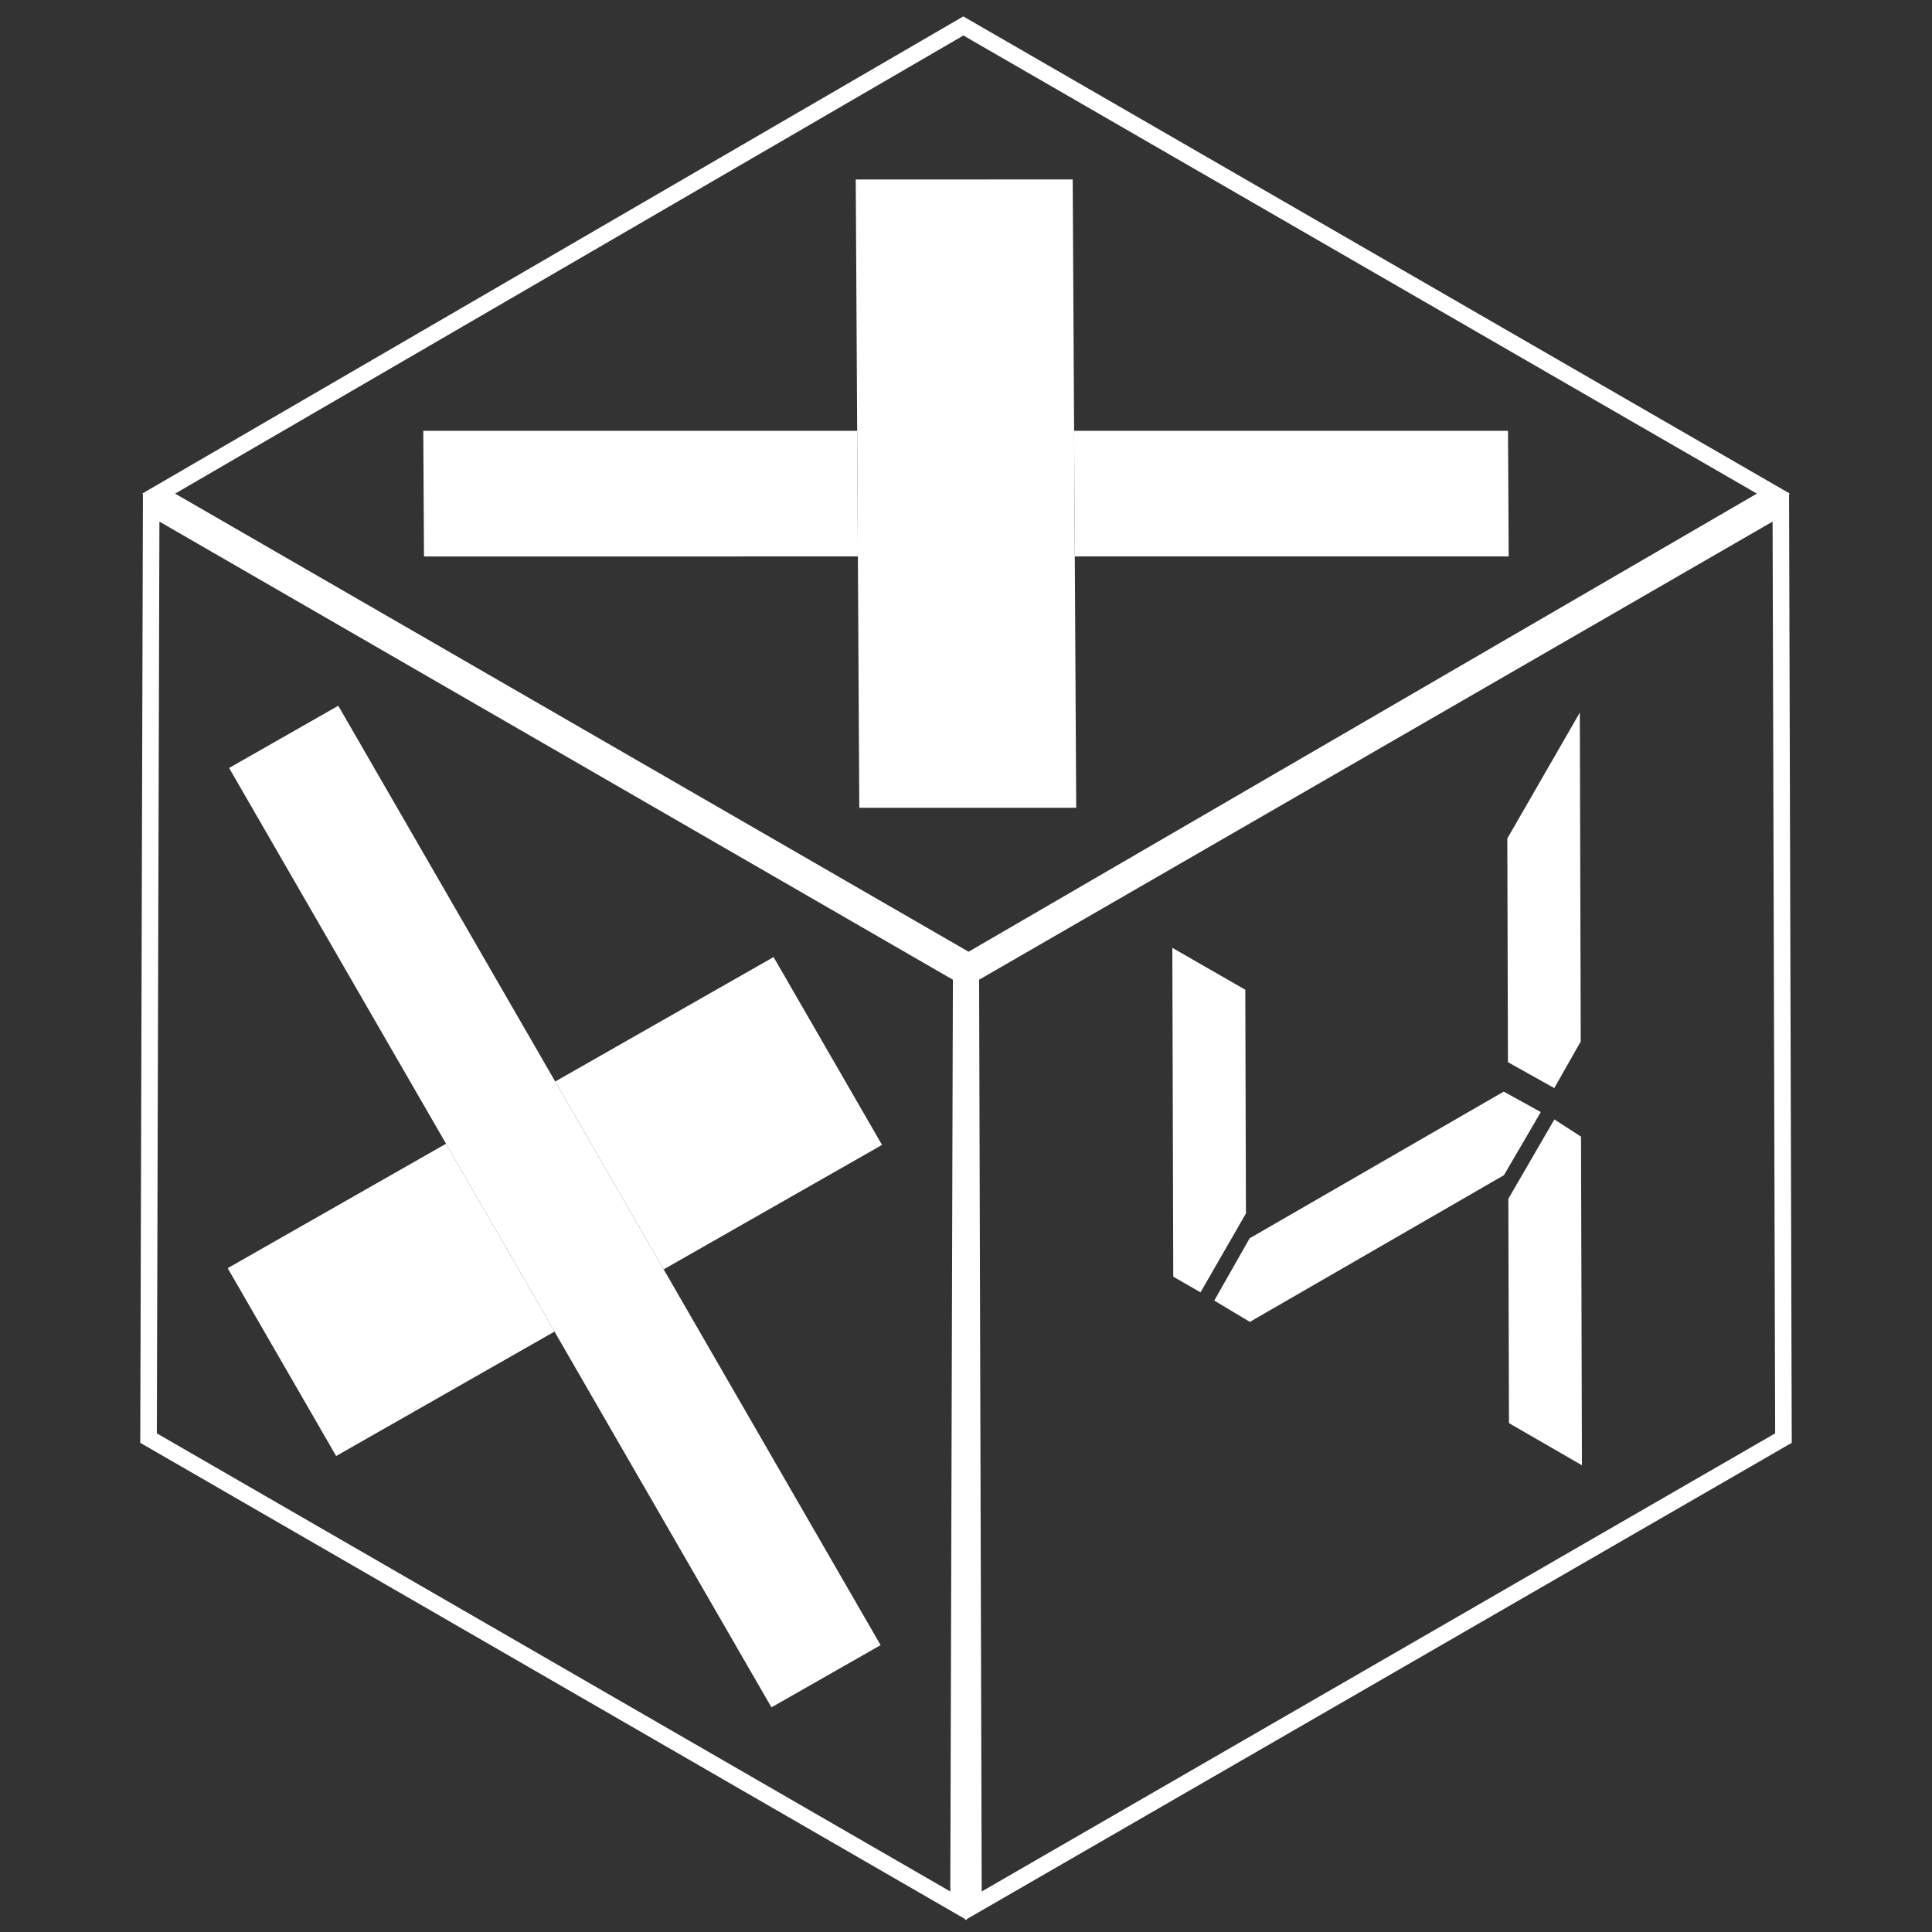 <?xml version="1.0" encoding="utf-8"?>
<!-- Generator: Adobe Illustrator 16.0.0, SVG Export Plug-In . SVG Version: 6.00 Build 0)  -->
<!DOCTYPE svg PUBLIC "-//W3C//DTD SVG 1.1//EN" "http://www.w3.org/Graphics/SVG/1.1/DTD/svg11.dtd">
<svg version="1.1" xmlns="http://www.w3.org/2000/svg" xmlns:xlink="http://www.w3.org/1999/xlink" x="0px" y="0px" width="1000px"
	 height="1000px" viewBox="0 0 1000 1000" enable-background="new 0 0 1000 1000" xml:space="preserve">
<rect x="0" y="0" width="1000" height="1000" fill="#333333" stroke="none"/>
<g id="Layer_2" display="none">
	<rect x="-1020" display="inline" fill="#8A8A8A" width="4060" height="1000"/>
</g>
<g id="Layer_1">
	<g>
		<g>
			<g>
				<g enable-background="new    ">
					<g>
						<polygon fill="#FFFFFF" points="780.541,222.973 780.901,288.009 556.317,288.012 555.953,222.977 						"/>
					</g>
					<g>
						<polygon fill="#FFFFFF" points="219.091,222.983 443.67,222.979 444.038,288.013 219.458,288.016 						"/>
					</g>
					<g>
						<polygon fill="#FFFFFF" points="555.227,92.889 555.953,222.978 556.316,288.012 557.044,418.101 444.771,418.102 
							444.037,288.013 443.67,222.979 442.935,92.9 						"/>
					</g>
					<g>
						<path fill="#FFFFFF" d="M498.608,8.495L926.42,255.491L501.389,502.492L73.578,255.495L498.608,8.495z M501.334,492.613
							l408.029-237.121L498.664,18.375L90.634,255.496L501.334,492.613"/>
					</g>
				</g>
			</g>
		</g>
		<g>
			<g>
				<g>
					<g>
						<path fill="#FFFFFF" d="M498.203,502.207L926.014,255.21l1.394,491.587L499.597,993.795L498.203,502.207z M918.824,741.906
							l-1.338-471.925L506.786,507.1l1.338,471.926L918.824,741.906"/>
					</g>
					<g>
						<polygon fill="#FFFFFF" points="780.71,620.505 804.543,579.416 818.331,588.32 818.813,758.409 781.039,736.611 						"/>
					</g>
					<g>
						<polygon fill="#FFFFFF" points="778.309,565.021 797.518,575.595 778.431,608.277 646.926,684.202 628.508,673.172 
							646.804,640.946 						"/>
					</g>
					<g>
						<polygon fill="#FFFFFF" points="780.182,433.998 817.709,368.836 818.191,539.056 804.497,563.194 780.51,549.796 						"/>
					</g>
					<g>
						<polygon fill="#FFFFFF" points="644.564,512.288 644.894,628.087 621.386,668.914 607.28,660.818 606.798,490.598 						"/>
					</g>
				</g>
			</g>
			<g>
				<g>
					<g>
						<polygon fill="#FFFFFF" points="117.852,656.405 230.871,591.991 287.009,689.225 173.987,753.635 						"/>
					</g>
					<g enable-background="new    ">
						<g>
							<polygon fill="#FFFFFF" points="400.402,495.371 456.538,592.61 343.515,657.021 287.379,559.787 							"/>
						</g>
						<g>
							<path fill="#FFFFFF" d="M73.986,255.21l427.811,246.997l-1.394,491.588L72.593,746.798L73.986,255.21z M491.877,979.025
								l1.338-471.926L82.514,269.981l-1.338,471.925L491.877,979.025"/>
						</g>
						<g>
							<polygon fill="#FFFFFF" points="175.089,365.287 287.379,559.788 343.516,657.022 455.805,851.522 399.303,883.721 
								287.01,689.226 230.872,591.992 118.586,397.508 							"/>
						</g>
					</g>
				</g>
			</g>
		</g>
	</g>
</g>
</svg>
